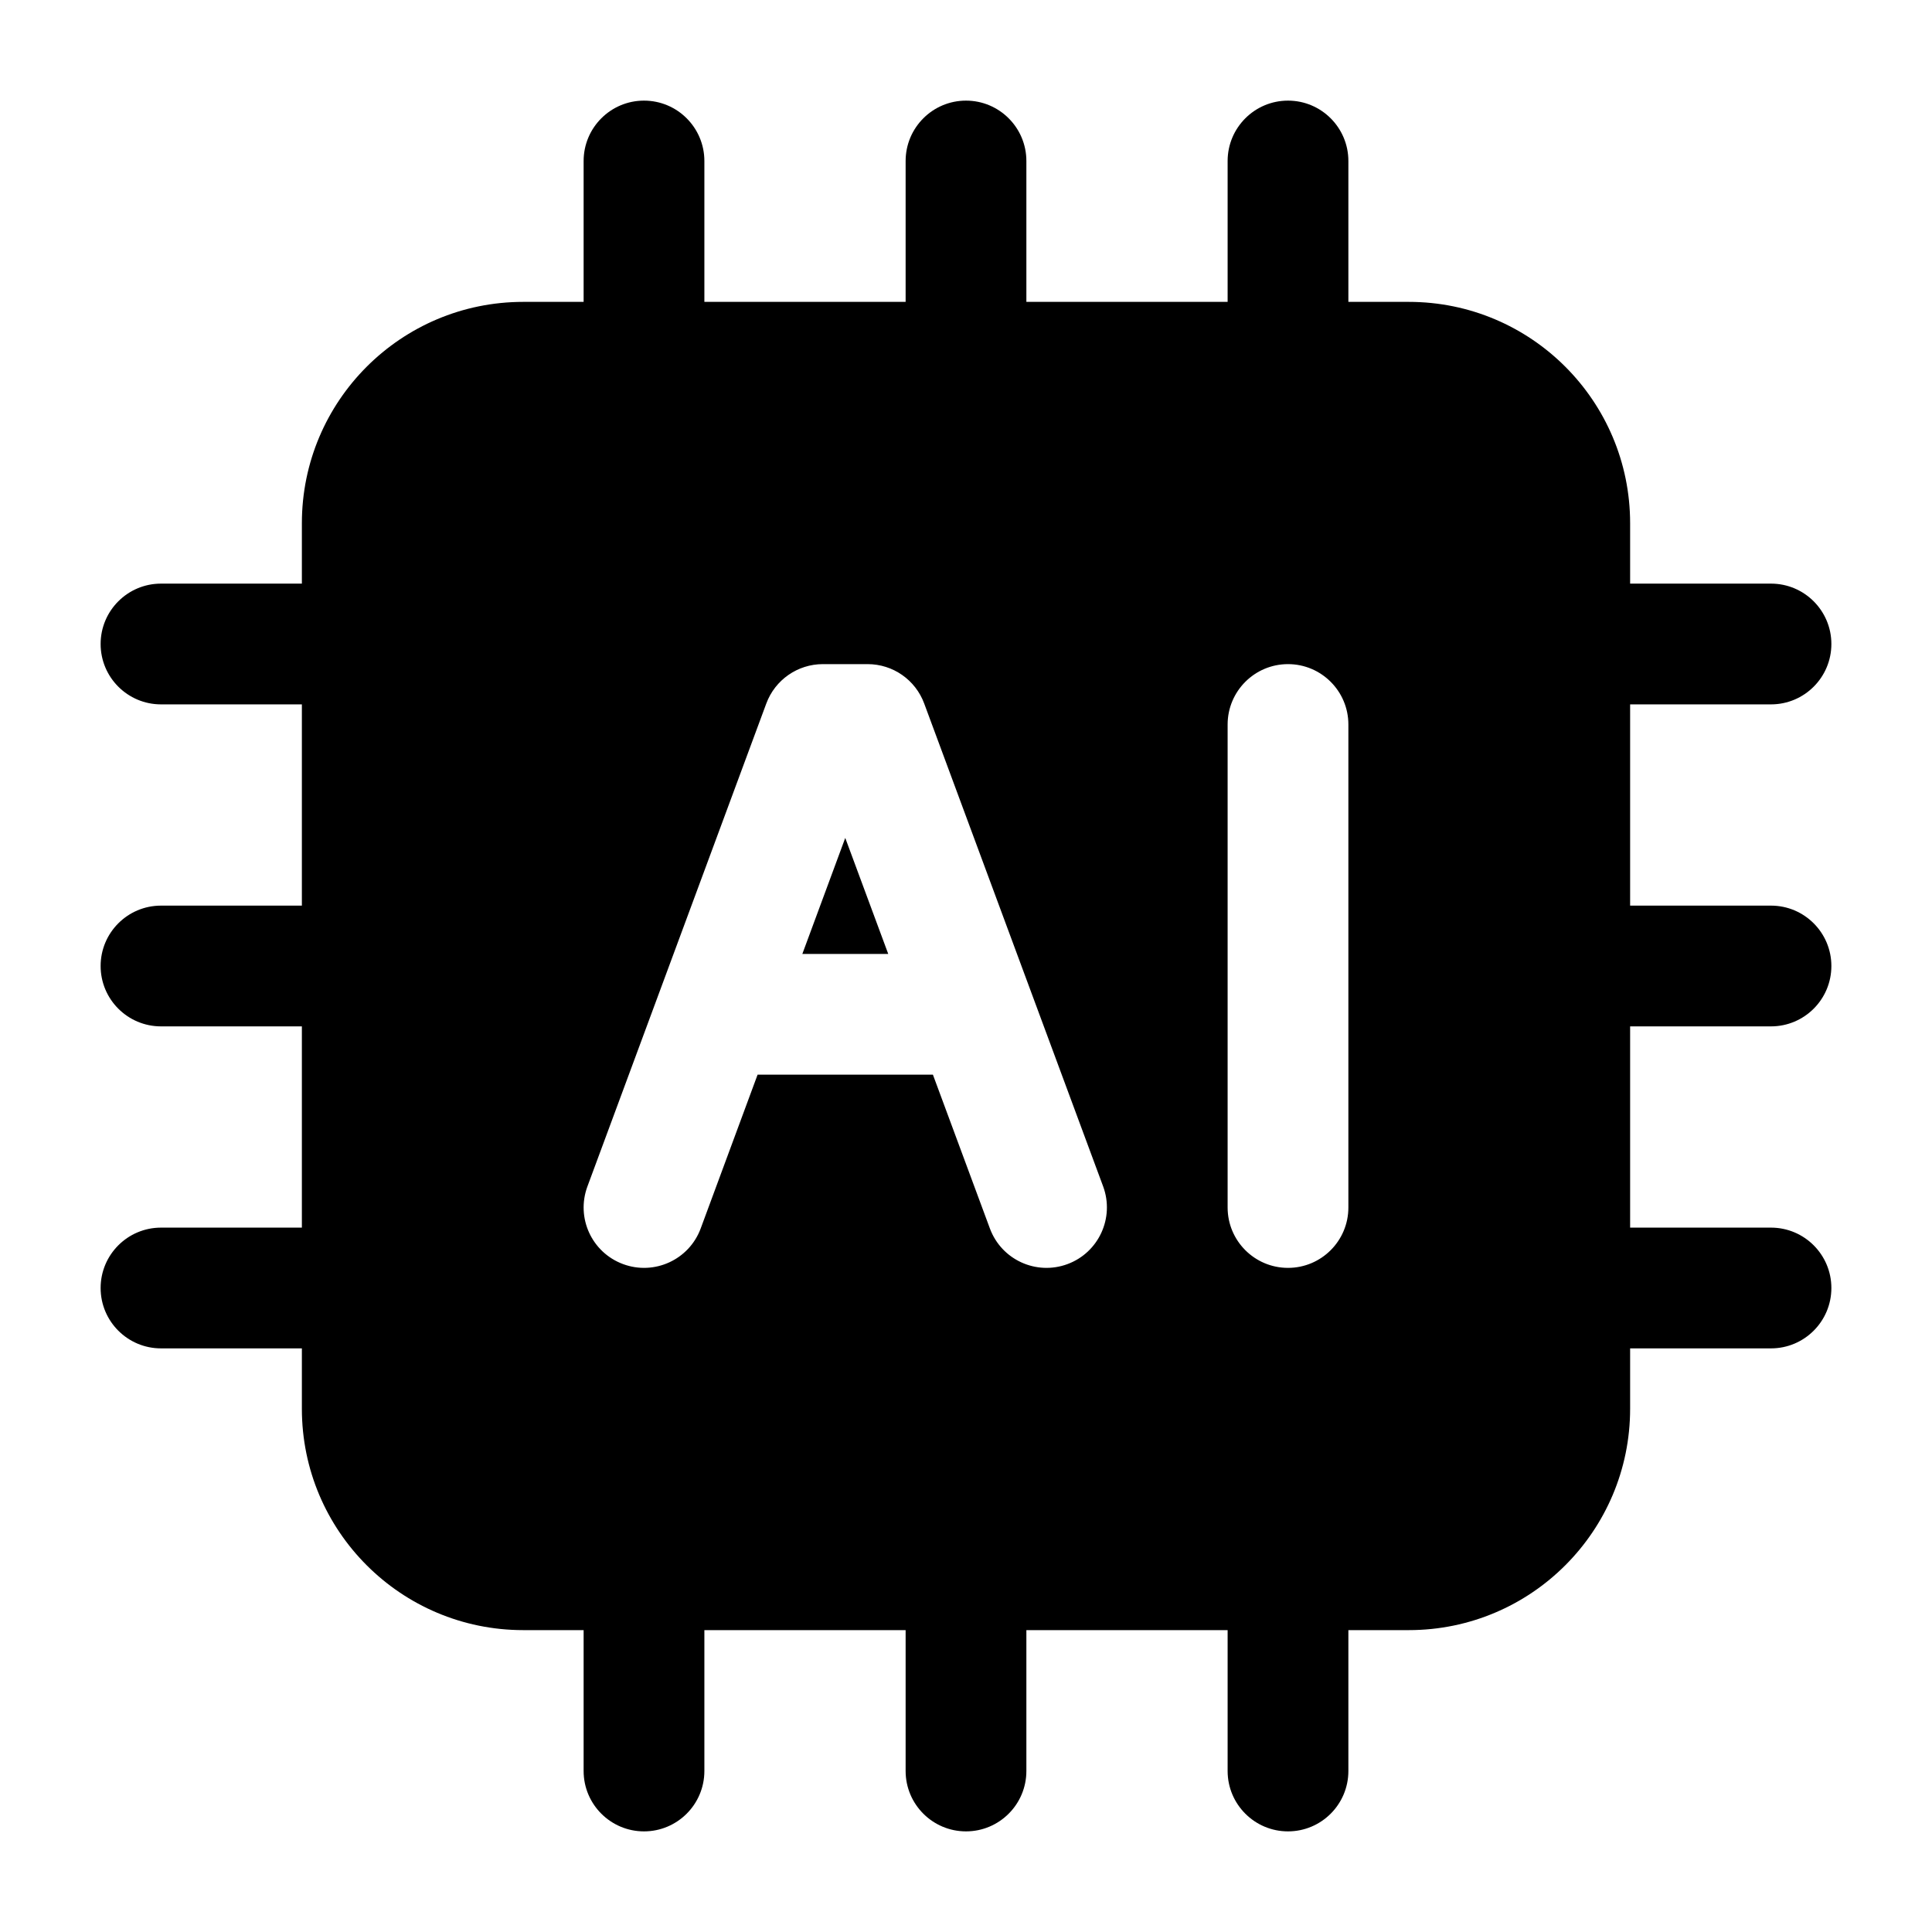 <svg width="24" height="24" viewBox="0 0 24 24" xmlns="http://www.w3.org/2000/svg">
    <path fill-rule="evenodd" clip-rule="evenodd" d="M8 1.25C8.414 1.25 8.75 1.586 8.75 2V3.75H11.25V2C11.25 1.586 11.586 1.25 12 1.25C12.414 1.25 12.75 1.586 12.75 2V3.75H15.25V2C15.25 1.586 15.586 1.25 16 1.25C16.414 1.25 16.75 1.586 16.75 2V3.75H17.5C19.019 3.75 20.25 4.981 20.25 6.5V7.25H22C22.414 7.25 22.75 7.586 22.75 8C22.75 8.414 22.414 8.75 22 8.75H20.25V11.25H22C22.414 11.25 22.75 11.586 22.75 12C22.75 12.414 22.414 12.75 22 12.75H20.25V15.25H22C22.414 15.25 22.75 15.586 22.75 16C22.75 16.414 22.414 16.75 22 16.75H20.25V17.5C20.25 19.019 19.019 20.25 17.5 20.25H16.75V22C16.75 22.414 16.414 22.75 16 22.75C15.586 22.75 15.25 22.414 15.25 22V20.25H12.75V22C12.75 22.414 12.414 22.75 12 22.75C11.586 22.75 11.25 22.414 11.25 22V20.25H8.75V22C8.75 22.414 8.414 22.75 8 22.75C7.586 22.75 7.25 22.414 7.25 22V20.25H6.5C4.981 20.25 3.75 19.019 3.75 17.5V16.75H2C1.586 16.75 1.25 16.414 1.25 16C1.25 15.586 1.586 15.25 2 15.25H3.75V12.75H2C1.586 12.75 1.25 12.414 1.25 12C1.25 11.586 1.586 11.25 2 11.25H3.75V8.75H2C1.586 8.75 1.25 8.414 1.25 8C1.25 7.586 1.586 7.25 2 7.25H3.75V6.5C3.75 4.981 4.981 3.75 6.5 3.75H7.25V2C7.25 1.586 7.586 1.25 8 1.25ZM9.519 8.74C9.628 8.445 9.909 8.25 10.222 8.25H10.778C11.092 8.25 11.372 8.445 11.481 8.74L13.704 14.739C13.847 15.128 13.649 15.559 13.261 15.703C12.872 15.847 12.441 15.649 12.297 15.261L11.589 13.35H9.411L8.704 15.261C8.56 15.649 8.128 15.847 7.74 15.703C7.351 15.559 7.153 15.128 7.297 14.739L9.519 8.74ZM11.034 11.85L10.5 10.409L9.967 11.85H11.034ZM16 8.25C16.414 8.25 16.75 8.586 16.75 9V15C16.75 15.414 16.414 15.75 16 15.75C15.586 15.75 15.25 15.414 15.25 15V9C15.25 8.586 15.586 8.25 16 8.25Z"/>
</svg>
